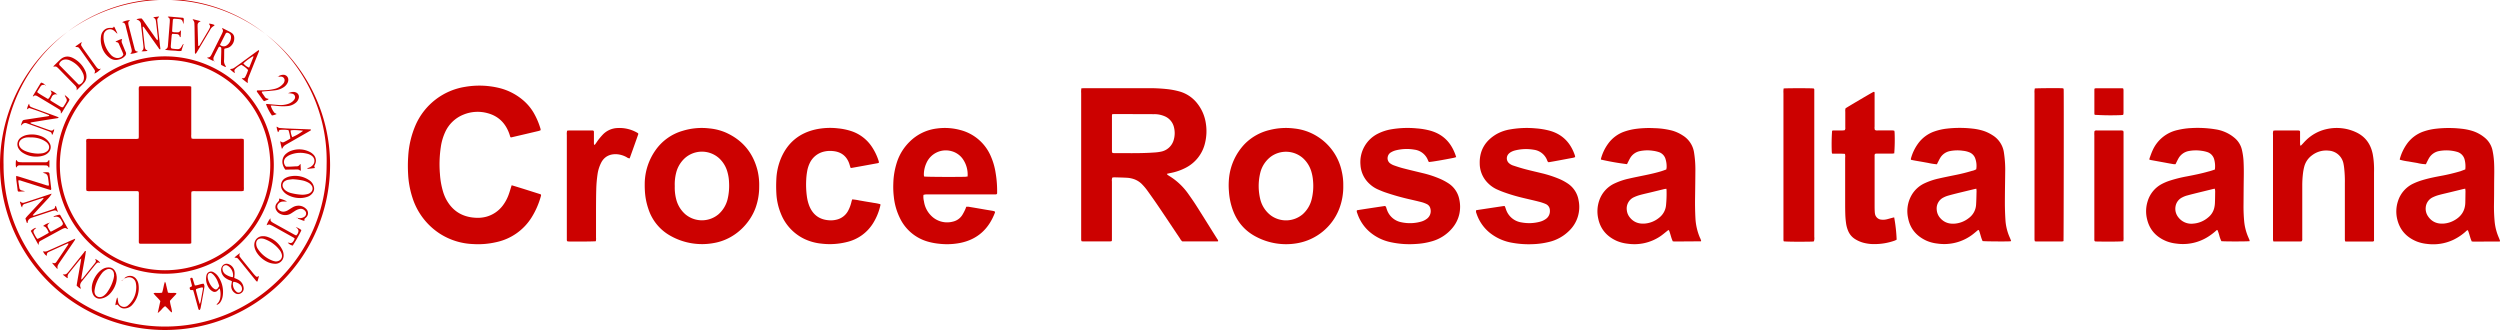<svg id="Layer_1" data-name="Layer 1" xmlns="http://www.w3.org/2000/svg" viewBox="0 0 1670.92 220.56"><path d="M722.79,59c1,0,1.7-.06,2.46-.06h42.06a108.65,108.65,0,0,1,12.1.55,51.33,51.33,0,0,1,9.19,1.72,22.92,22.92,0,0,1,11.68,8,27.84,27.84,0,0,1,5.64,13.07,33.15,33.15,0,0,1-.48,13.16A24.89,24.89,0,0,1,792.74,112a36.8,36.8,0,0,1-10.53,3.66c-.74.15-1.48.34-2.29.52a2.51,2.51,0,0,0,.42.66c.49.36,1,.68,1.52,1A43,43,0,0,1,793.8,129c1.94,2.73,3.88,5.47,5.68,8.3,4.75,7.45,9.41,15,14.1,22.45a2.71,2.71,0,0,1,.63,1.4c-.2.09-.33.21-.46.21H790.23a6,6,0,0,1-1.59-2c-4.63-6.89-9.22-13.81-13.88-20.69-2.6-3.85-5.28-7.64-8-11.42a33.82,33.82,0,0,0-3.07-3.68,14.07,14.07,0,0,0-6.51-4.07,17.65,17.65,0,0,0-3.36-.65c-3-.18-6.09-.25-9.13-.33a6.58,6.58,0,0,0-1.28.2,5.75,5.75,0,0,0-.24,2.57q0,15.89,0,31.78c0,2.13,0,4.27,0,6.4,0,.52,0,1-.08,1.64a4.53,4.53,0,0,1-.93.22H723.65a7.18,7.18,0,0,1-.8-.13,6.59,6.59,0,0,1-.23-1c0-.68,0-1.37,0-2.06q0-48,0-96A12,12,0,0,1,722.79,59Zm20.55,17.32a8.22,8.22,0,0,0-.15.94q0,11.88,0,23.75a.81.81,0,0,0,0,.22l.3,1a7,7,0,0,0,1,.1c9,0,18,.24,26.93-.4a29.37,29.37,0,0,0,4.3-.53,11,11,0,0,0,8.79-8,16,16,0,0,0,.18-8.13,10.59,10.59,0,0,0-6.12-7.51,18.38,18.38,0,0,0-3-1,16.38,16.38,0,0,0-4.3-.45L745,76.22C744.49,76.22,744,76.29,743.34,76.34Z" fill="#cc0100"/><path d="M342,123.82c6.69,2,13.13,4.08,19.38,6.05a1.27,1.27,0,0,1,.11,1.31,53.57,53.57,0,0,1-6.1,14,36.83,36.83,0,0,1-23.65,16.65,53.72,53.72,0,0,1-15.43,1.3A44.22,44.22,0,0,1,293.71,156a44.81,44.81,0,0,1-18.08-24,60.57,60.57,0,0,1-2.86-15.68,94.17,94.17,0,0,1,.07-11.88,61.51,61.51,0,0,1,5-21,43.59,43.59,0,0,1,33-25.39,56.24,56.24,0,0,1,22,.57A38.89,38.89,0,0,1,350,67.31a32.74,32.74,0,0,1,6.68,8.06,49.06,49.06,0,0,1,4.64,10.91,4.18,4.18,0,0,1,0,.77,10.84,10.84,0,0,1-1.24.46q-9.21,2.19-18.44,4.33c-.12,0-.28-.1-.54-.2-.22-.71-.44-1.51-.72-2.29-2.48-6.92-7.11-11.66-14.25-13.64a25,25,0,0,0-16.36.9,22.64,22.64,0,0,0-12.34,11.93,35.87,35.87,0,0,0-2.79,9.62,77.79,77.79,0,0,0-.59,18.23,52.88,52.88,0,0,0,2,11.46,29.76,29.76,0,0,0,1.8,4.68c4.1,8.09,10.69,12.46,19.78,13a22.19,22.19,0,0,0,7.47-.7,20.6,20.6,0,0,0,10.8-7.27,27.39,27.39,0,0,0,4.12-7.61c.53-1.43.94-2.89,1.4-4.34C341.57,125.07,341.74,124.57,342,123.82Z" fill="#cc0100"/><path d="M897.8,123.91a41.26,41.26,0,0,1-2.66,15.55,36.84,36.84,0,0,1-28.42,23.15,42.87,42.87,0,0,1-27.44-4.51c-8-4.24-13.18-10.88-15.9-19.46a44.64,44.64,0,0,1-2-10.76,48.28,48.28,0,0,1,.05-8.67,38.71,38.71,0,0,1,10.39-22.87,34.41,34.41,0,0,1,16.68-9.43,44.2,44.2,0,0,1,16.76-1,35.67,35.67,0,0,1,15,5.16,36.3,36.3,0,0,1,16.57,23.65A39,39,0,0,1,897.8,123.91Zm-56.54.56a37.85,37.85,0,0,0,1.17,9.13,19.35,19.35,0,0,0,7,10.42,17.25,17.25,0,0,0,21.33-.89,19.77,19.77,0,0,0,6-10.27,37.12,37.12,0,0,0,.81-12.25,28.52,28.52,0,0,0-1.21-6.26,19.51,19.51,0,0,0-5.77-8.88,17.21,17.21,0,0,0-21.33-.66,19.33,19.33,0,0,0-6.83,10.27A37.87,37.87,0,0,0,841.26,124.47Z" fill="#cc0100"/><path d="M1647.72,113.24a18.4,18.4,0,0,0-.39-6.39,7.18,7.18,0,0,0-5.33-5.41,22.63,22.63,0,0,0-3.35-.69,26.37,26.37,0,0,0-8.41.2,9.94,9.94,0,0,0-6.74,4.69c-.51.84-.93,1.74-1.38,2.63-.24.46-.45.94-.71,1.49a27.89,27.89,0,0,1-5.86-.84q-2.92-.48-5.84-1a39.18,39.18,0,0,1-5.74-1.17,2.32,2.32,0,0,1,0-.54,31.93,31.93,0,0,1,4.77-10.07,22.78,22.78,0,0,1,11-8.22,37.9,37.9,0,0,1,8-1.84,75.62,75.62,0,0,1,17.79,0,37.74,37.74,0,0,1,6.48,1.29,24.31,24.31,0,0,1,8.45,4.44,15,15,0,0,1,5.51,9,51.77,51.77,0,0,1,.94,7c.32,5,.12,10.06.09,15.09q0,7.2-.11,14.4a108.46,108.46,0,0,0,.47,11,35.35,35.35,0,0,0,2.87,10.77c.26.63.49,1.27.73,1.91,0,.06,0,.15-.05.22s-.23.23-.34.23q-8.34,0-16.68.07c-.6,0-1.2-.07-1.83-.11-1.19-2.45-1.56-5.13-2.63-7.55-.82.13-1.22.74-1.73,1.18a35.77,35.77,0,0,1-8,5.28,31.71,31.71,0,0,1-17.6,2.71,26.08,26.08,0,0,1-6.87-1.63c-6.79-2.79-11.28-7.63-13-14.87a22.11,22.11,0,0,1,.48-12,19.39,19.39,0,0,1,10.39-11.86,41.26,41.26,0,0,1,6.2-2.32c3.94-1.19,8-2,12-2.75a124,124,0,0,0,13.32-3.18C1645.64,114,1646.62,113.63,1647.72,113.24Zm0,12.87c-.64.11-1,.16-1.37.25l-8.86,2.16c-2.43.6-4.89,1.13-7.3,1.79a22.16,22.16,0,0,0-4.06,1.49,8.23,8.23,0,0,0-4.84,6.74,9,9,0,0,0,1.68,6.25c2.58,3.65,6.23,5,10.54,4.62a17,17,0,0,0,6.91-2.17c4.64-2.58,7.18-6.44,7.31-11.8.06-2.58.09-5.17.12-7.75C1647.83,127.24,1647.75,126.8,1647.69,126.11Z" fill="#cc0100"/><path d="M1320.86,113.13a14.52,14.52,0,0,0-.83-7.66,6.87,6.87,0,0,0-3.64-3.61,15.32,15.32,0,0,0-4.42-1.09,25.79,25.79,0,0,0-8.63.2,9.75,9.75,0,0,0-6.56,4.56c-.59,1-1.07,2-1.59,3-.2.39-.39.8-.61,1.27a40.68,40.68,0,0,1-5.88-.91c-1.87-.33-3.74-.69-5.62-1s-3.89-.65-5.84-1.1a1.85,1.85,0,0,1-.07-.7,30.62,30.62,0,0,1,4.76-10.06,22.62,22.62,0,0,1,10.79-8.12,38,38,0,0,1,8.21-1.91,75.53,75.53,0,0,1,17.78,0,38,38,0,0,1,6,1.17,25.72,25.72,0,0,1,6.84,3.09,16.25,16.25,0,0,1,7.85,12,75.91,75.91,0,0,1,.83,11.16c-.07,7.46-.23,14.93-.23,22.39,0,3.88.15,7.77.4,11.64a33.71,33.71,0,0,0,2.93,11.45c.3.69.56,1.39.82,2.06-.2.16-.31.31-.42.32-3.1.19-16.89.08-18.61-.15-1.15-2.31-1.52-5-2.5-7.3a.76.76,0,0,0-.94.23c-1,.82-2,1.69-3,2.47a31.35,31.35,0,0,1-23.87,6.25,25.24,25.24,0,0,1-7-1.81c-6.73-3-11.12-8-12.5-15.23a21.5,21.5,0,0,1,2.54-15.66,19.53,19.53,0,0,1,8.58-7.63,45.53,45.53,0,0,1,9.29-3.12c3.63-.84,7.29-1.56,10.94-2.31a115.76,115.76,0,0,0,11.3-2.8A8.83,8.83,0,0,0,1320.86,113.13Zm.05,13c-.63.12-1,.18-1.35.27q-5.32,1.28-10.64,2.57c-2.29.57-4.57,1.15-6.84,1.79a16,16,0,0,0-3,1.18,8.2,8.2,0,0,0-4.61,8.45,9.16,9.16,0,0,0,2.32,5.35c2.67,3.07,6.14,4.09,10.07,3.7a17.33,17.33,0,0,0,9-3.67,11.89,11.89,0,0,0,4.89-8.92c.2-3,.24-6.09.32-9.13A11.7,11.7,0,0,0,1320.91,126.08Z" fill="#cc0100"/><path d="M1137,161.07c-.12.12-.16.22-.21.22l-17.35.12c-.45,0-.89-.07-1.4-.11-1.18-2.43-1.55-5.1-2.59-7.45-.58-.11-.8.24-1.08.46-1.63,1.26-3.18,2.63-4.89,3.76a31.05,31.05,0,0,1-21.58,4.82,26.08,26.08,0,0,1-7.28-1.86c-6.73-3-11.06-8-12.48-15.25a22.29,22.29,0,0,1,.73-11.73,19.42,19.42,0,0,1,10.44-11.53,44.93,44.93,0,0,1,9.29-3.12c3.63-.84,7.29-1.55,10.94-2.31s7.45-1.6,11.08-2.73c1-.32,2-.7,3.06-1.08a9.3,9.3,0,0,0,.24-1.36,16.84,16.84,0,0,0-.74-5.64,6.88,6.88,0,0,0-4.63-4.68,22,22,0,0,0-3.78-.83,25,25,0,0,0-8.63.21,9.79,9.79,0,0,0-6.55,4.58c-.59,1-1.06,2-1.58,3-.2.4-.4.8-.57,1.16a172.1,172.1,0,0,1-17.4-3.06,1.79,1.79,0,0,1,0-.61,30.52,30.52,0,0,1,4.78-10,22.53,22.53,0,0,1,10.59-8,39.53,39.53,0,0,1,8.65-2,67.5,67.5,0,0,1,11.63-.39,53.2,53.2,0,0,1,12,1.65,25.9,25.9,0,0,1,7,3.22,16.19,16.19,0,0,1,7.6,11.67,71.9,71.9,0,0,1,.85,11.15q-.06,9.26-.2,18.51-.12,7,.23,13.94a38.13,38.13,0,0,0,3,13.06A8.37,8.37,0,0,1,1137,161.07Zm-23.27-34.88a12.61,12.61,0,0,0-1.36.17l-9.09,2.22c-2.36.57-4.74,1.09-7.09,1.73a25.39,25.39,0,0,0-3.86,1.39,8.28,8.28,0,0,0-5,8.9,9,9,0,0,0,1.88,4.58c2.62,3.38,6.17,4.59,10.29,4.23a17.26,17.26,0,0,0,9.55-4,11.92,11.92,0,0,0,4.49-8.43,80.58,80.58,0,0,0,.34-9.58A10,10,0,0,0,1113.77,126.19Z" fill="#cc0100"/><path d="M507.42,124.61a41.45,41.45,0,0,1-2.32,14c-3.58,10.27-13.44,21.17-27.65,23.76a43,43,0,0,1-29.35-4.77,31.57,31.57,0,0,1-14.73-17.94A44.57,44.57,0,0,1,431,127.16c-.08-1.52-.1-3-.08-4.56a39.36,39.36,0,0,1,7.24-22.25,33.34,33.34,0,0,1,18.06-12.89,43.17,43.17,0,0,1,17.83-1.64,36.17,36.17,0,0,1,10.82,2.68c11.34,5,18.49,13.57,21.48,25.59A41.71,41.71,0,0,1,507.42,124.61ZM451,124.38a30.91,30.91,0,0,0,1,9,19.7,19.7,0,0,0,6,9.78,17.23,17.23,0,0,0,22.22.05,19.66,19.66,0,0,0,6.06-10,38.37,38.37,0,0,0,1-11.1,28.41,28.41,0,0,0-1.05-7,19.45,19.45,0,0,0-5.7-9.44,17.2,17.2,0,0,0-22.56-.18,19.65,19.65,0,0,0-6,9.79A31,31,0,0,0,451,124.38Z" fill="#cc0100"/><path d="M1480.35,113.32a17.2,17.2,0,0,0-.46-6.81,7,7,0,0,0-4.71-4.9,21.45,21.45,0,0,0-3.78-.83,25.6,25.6,0,0,0-8.42.15,10,10,0,0,0-7,5c-.67,1.19-1.24,2.44-1.92,3.79a7.5,7.5,0,0,1-1.25,0c-1.88-.3-3.75-.63-5.63-1l-9.43-1.72c-.37-.07-.73-.18-1.17-.29a4.09,4.09,0,0,1,.11-.93c.67-1.78,1.26-3.6,2.07-5.32a23.78,23.78,0,0,1,16.78-13.58,49.47,49.47,0,0,1,9-1.28,74.31,74.31,0,0,1,16.18.83,26,26,0,0,1,10.38,3.93,26.65,26.65,0,0,1,2.55,1.93,14.61,14.61,0,0,1,4.83,8.1,42.92,42.92,0,0,1,1,6.78c.23,3.88.24,7.77.18,11.65-.09,6-.11,12-.16,18.06a109.94,109.94,0,0,0,.45,11.19,35.08,35.08,0,0,0,2.5,9.93c.32.78.67,1.54,1,2.32a4.16,4.16,0,0,1,.14.87c-1.85.24-16.69.26-18.88,0a19.29,19.29,0,0,1-1.39-3.75,29.5,29.5,0,0,0-1.19-3.62c-.52-.17-.78.14-1,.38a39.69,39.69,0,0,1-5.26,4,31.4,31.4,0,0,1-21.21,4.61,25.94,25.94,0,0,1-6.64-1.58c-6.81-2.76-11.32-7.58-13-14.8a22.14,22.14,0,0,1,.43-12,19.24,19.24,0,0,1,9.52-11.49,34,34,0,0,1,5.69-2.34,90,90,0,0,1,11.08-2.73c4.79-.92,9.56-1.88,14.25-3.22C1477.34,114.35,1478.77,113.83,1480.35,113.32Zm0,12.8c-.56.09-.86.12-1.15.19l-9.3,2.28c-2.73.68-5.46,1.34-8.17,2.09a15.49,15.49,0,0,0-3.17,1.25,8.19,8.19,0,0,0-4.5,6,9.1,9.1,0,0,0,2,7.47,10.92,10.92,0,0,0,9.93,4.05,17.21,17.21,0,0,0,9.93-4.17,11.52,11.52,0,0,0,4-6.26,17.42,17.42,0,0,0,.47-3.38c.11-2.66.13-5.32.16-8A13.83,13.83,0,0,0,1480.3,126.12Z" fill="#cc0100"/><path d="M617.21,130.26a11.92,11.92,0,0,0,.32,4.22,16.83,16.83,0,0,0,4.79,9.65,15,15,0,0,0,14.54,4,10.07,10.07,0,0,0,6.24-4.32,32.14,32.14,0,0,0,1.93-3.62c.3-.6.51-1.26.79-2a10.36,10.36,0,0,1,1.58,0c3.91.65,7.81,1.32,11.71,2,1.57.27,3.16.51,4.73.8a6.43,6.43,0,0,1,1.18.46,2.52,2.52,0,0,1,0,.57c-4.12,10.95-11.64,18-23.27,20.35a46,46,0,0,1-14.1.54,43.16,43.16,0,0,1-7-1.28,29.63,29.63,0,0,1-19.14-15.79,41.87,41.87,0,0,1-4.09-14.19,56.23,56.23,0,0,1-.36-8.89,50,50,0,0,1,2.72-15.23A33.77,33.77,0,0,1,608,94.7a31.06,31.06,0,0,1,18.15-8.81,39.4,39.4,0,0,1,15.63,1,30.37,30.37,0,0,1,20.53,17.73,43.86,43.86,0,0,1,3.14,11,71.49,71.49,0,0,1,1,12c0,.46,0,.92,0,1.37,0,.64-.33.91-1,.95-.53,0-1.07,0-1.6,0H620.08A7.65,7.65,0,0,0,617.21,130.26ZM646.71,118a18.12,18.12,0,0,0-3.4-12,13.53,13.53,0,0,0-7.47-5,14.14,14.14,0,0,0-16.66,8,18.62,18.62,0,0,0-1.7,8,4.43,4.43,0,0,0,.23,1c2.25.24,19.33.33,27.53.16C645.68,118.08,646.13,118,646.71,118Z" fill="#cc0100"/><path d="M1538.44,161.21a2.31,2.31,0,0,1-.6.17h-18.36a8.2,8.2,0,0,1-.28-1.11c0-.6,0-1.22,0-1.82q0-34.17,0-68.33a7.62,7.62,0,0,1,.22-2.78c.48,0,.91-.15,1.35-.15h14.86a7.07,7.07,0,0,1,.91.06.82.82,0,0,1,.75.72c0,.53,0,1.06,0,1.59,0,2.06,0,4.12,0,6.17,0,.52.06,1,.1,1.51.46.18.66-.09.85-.3,1-1,1.94-2.15,3-3.16a28.26,28.26,0,0,1,14.1-7.56,30.55,30.55,0,0,1,19,2c6.51,2.9,10.16,8,11.53,14.88a52.57,52.57,0,0,1,.85,8.4c.06,1.52,0,3.05,0,4.57v42.5c0,.83,0,1.66,0,2.37-.49.64-1.06.51-1.57.51h-15.76c-.61,0-1.21,0-1.91-.07a6.89,6.89,0,0,1-.25-1.1c0-.68,0-1.37,0-2.05q0-17.82,0-35.65a80.23,80.23,0,0,0-.44-10,29.66,29.66,0,0,0-.52-3.38,10.7,10.7,0,0,0-9.82-8.52,15.6,15.6,0,0,0-11.17,3.12,13.61,13.61,0,0,0-5.13,7.36,32.29,32.29,0,0,0-.85,4.25,67.69,67.69,0,0,0-.54,8.66q0,12.45,0,24.9c0,3.51,0,7,0,10.51A2.64,2.64,0,0,1,1538.44,161.21Z" fill="#cc0100"/><path d="M986.64,140.48c6.15-.93,12.24-1.86,18.34-2.77a4,4,0,0,1,.77.07c.12.32.27.66.4,1s.24.72.37,1.08a12.87,12.87,0,0,0,10.46,8.81,27.76,27.76,0,0,0,12.23-.47,12.07,12.07,0,0,0,3.92-1.81,6.29,6.29,0,0,0,2.76-5.7,4.62,4.62,0,0,0-2.83-4.35,30.11,30.11,0,0,0-4.32-1.47c-3.83-1-7.7-1.83-11.54-2.78a115.64,115.64,0,0,1-12.24-3.68c-1.57-.57-3.12-1.22-4.65-1.91a20.31,20.31,0,0,1-5.6-3.91A18.56,18.56,0,0,1,989,109.08c-.18-8.75,3.87-15.14,11.32-19.49a27.73,27.73,0,0,1,9-3.1,64.76,64.76,0,0,1,17.31-.67,50.72,50.72,0,0,1,9,1.52c8.76,2.4,14.2,8.19,17,16.65a6,6,0,0,1,.14,1,9.71,9.71,0,0,1-1.31.45c-5.54,1-11,2.11-16.43,3a1.74,1.74,0,0,1-.93-1.19,11.07,11.07,0,0,0-9-7.17,30.3,30.3,0,0,0-12.68.51,10.92,10.92,0,0,0-2.34.91,6.66,6.66,0,0,0-1.64,1.2,4.33,4.33,0,0,0,.27,6.48,7.86,7.86,0,0,0,2.8,1.51c2.53.82,5.07,1.64,7.64,2.32,3.76,1,7.54,1.84,11.31,2.77a77.09,77.09,0,0,1,11.3,3.64,34.55,34.55,0,0,1,6,3.18,16.62,16.62,0,0,1,7.29,11.17,22,22,0,0,1-6.32,20.51,28.26,28.26,0,0,1-13.87,7.53,51.44,51.44,0,0,1-10.63,1.39,61.47,61.47,0,0,1-13.2-.88,32.82,32.82,0,0,1-15.31-6.73,27.74,27.74,0,0,1-8.91-13A3,3,0,0,1,986.64,140.48Z" fill="#cc0100"/><path d="M973.27,105c-.72.21-1.21.4-1.73.5C964,107,956.85,108.21,955,108.28c-.17-.34-.41-.71-.57-1.12a11.18,11.18,0,0,0-9.06-7.14,30.13,30.13,0,0,0-12.68.52,12.27,12.27,0,0,0-2.92,1.24,4.43,4.43,0,0,0-2.24,3,4.23,4.23,0,0,0,1.85,4.58,10.16,10.16,0,0,0,2.44,1.23c1.94.68,3.89,1.34,5.87,1.86,4.35,1.13,8.72,2.15,13.08,3.23a68.64,68.64,0,0,1,12.33,4.11,41.07,41.07,0,0,1,5,2.74,16.5,16.5,0,0,1,7.28,10.92,22.68,22.68,0,0,1,0,9.53,21.8,21.8,0,0,1-4.32,9A27.38,27.38,0,0,1,957,161.28a46.82,46.82,0,0,1-10.57,1.77,59.17,59.17,0,0,1-17.25-1.25,31.53,31.53,0,0,1-13.25-6.4,27.9,27.9,0,0,1-8.76-12.86,3.65,3.65,0,0,1-.36-1.75c.12-.11.22-.28.34-.3,6.23-1,12.47-1.92,18.54-2.83a1.72,1.72,0,0,1,.86,1.23c.14.43.28.87.44,1.3a12.66,12.66,0,0,0,9.55,8.33,27.1,27.1,0,0,0,13.12-.35,11.43,11.43,0,0,0,4.09-2,6.37,6.37,0,0,0,2.28-6.73,4.29,4.29,0,0,0-2.32-3,20.48,20.48,0,0,0-3.18-1.23c-2.42-.65-4.87-1.21-7.32-1.78a160.75,160.75,0,0,1-17.78-5c-1.58-.57-3.12-1.22-4.65-1.9a19.53,19.53,0,0,1-5-3.25,18.64,18.64,0,0,1-6.47-12.94,21.22,21.22,0,0,1,11.93-21.14,31.48,31.48,0,0,1,8.67-2.78,65.1,65.1,0,0,1,17.3-.59,47,47,0,0,1,9,1.57C965.13,90,970.48,96,973.27,105Z" fill="#cc0100"/><path d="M587.48,108.66a3.2,3.2,0,0,1-.76.39q-8.87,1.64-17.75,3.22c-.12,0-.27-.09-.54-.19-.08-.28-.18-.63-.29-1-.23-.72-.41-1.46-.69-2.17-1.89-4.91-5.56-7.47-10.73-7.94a17.67,17.67,0,0,0-6.35.45,14,14,0,0,0-9.18,7.63,20.54,20.54,0,0,0-1.75,5.66,43.47,43.47,0,0,0-.58,5.21,58.84,58.84,0,0,0,.41,11.18,27.68,27.68,0,0,0,1.76,6.83c2.52,5.92,7,9,13.43,9.32a15.41,15.41,0,0,0,4.53-.41,11.75,11.75,0,0,0,7.8-5.84,24.07,24.07,0,0,0,2.31-6.19c.12-.5.31-1,.49-1.55a34.66,34.66,0,0,1,4.77.71c1.58.25,3.15.55,4.72.81s3.16.49,4.73.79a34.35,34.35,0,0,1,4.6.92,3,3,0,0,1,.05.59,38.39,38.39,0,0,1-4.85,12,28.1,28.1,0,0,1-17.51,12.66,46.86,46.86,0,0,1-17.22,1.08,34.6,34.6,0,0,1-11-3A31.58,31.58,0,0,1,522,143a41.33,41.33,0,0,1-3.12-14,84.45,84.45,0,0,1,0-9.14,41,41,0,0,1,3.08-14c4.45-10.53,12.32-17,23.45-19.41a46.06,46.06,0,0,1,14.77-.65,41,41,0,0,1,8.92,1.87A26.4,26.4,0,0,1,582.9,98.38a37.41,37.41,0,0,1,4.38,9.26A9.71,9.71,0,0,1,587.48,108.66Z" fill="#cc0100"/><path d="M1233.11,102.86c-2.94-.3-5.76,0-8.61-.21a7.58,7.58,0,0,1-.19-1,129.54,129.54,0,0,1,.19-14.12c.34-.41.82-.33,1.26-.34,1.83,0,3.66,0,5.49,0,.59,0,1.18-.1,1.66-.15a2.32,2.32,0,0,0,.42-1.86c0-3.5,0-7,0-10.51a6.14,6.14,0,0,1,.17-2.26c1.1-.8,17.5-10.47,18.69-11,.11,0,.28,0,.44,0,.41.34.29.82.29,1.25q0,5.14,0,10.29c0,3.88,0,7.77,0,11.65a5.14,5.14,0,0,0,.2,2.24,3.05,3.05,0,0,0,2,.33c2.89,0,5.79,0,8.68,0a5.93,5.93,0,0,1,2.33.24c.06.38.14.74.16,1.1a119,119,0,0,1-.23,14c-.47,0-1,.16-1.49.17h-9.37a4.9,4.9,0,0,0-1.87.13,1.31,1.31,0,0,0-.4,1.17c0,1.15,0,2.29,0,3.43q0,14.86,0,29.71c0,1.37,0,2.74.09,4.11a10.44,10.44,0,0,0,.15,1.59,4.72,4.72,0,0,0,4.4,4,10.51,10.51,0,0,0,3.62-.27c1.11-.28,2.2-.61,3.31-.9.5-.14,1-.25,1.51-.37a105.31,105.31,0,0,1,1.65,14.89,12.67,12.67,0,0,1-1.33.66,40.14,40.14,0,0,1-13,2.31,27.72,27.72,0,0,1-7.91-.91,20.34,20.34,0,0,1-5.23-2.24,11.75,11.75,0,0,1-5-5.8,20,20,0,0,1-1.32-4.84c-.25-1.81-.43-3.63-.51-5.46-.1-2.66-.12-5.33-.12-8q0-15.2,0-30.4A7.46,7.46,0,0,0,1233.11,102.86Z" fill="#cc0100"/><path d="M1192.13,59.13c2-.22,17.91-.24,20.06,0a1,1,0,0,1,.42,1c0,.68,0,1.37,0,2.06q0,48.08,0,96.16a6.57,6.57,0,0,1-.28,3c-.44,0-.88.12-1.33.13-7.92.16-16.72.08-18.78-.17a3.75,3.75,0,0,1-.22-.83c0-.76,0-1.52,0-2.28V62.2A13.5,13.5,0,0,1,1192.13,59.13Z" fill="#cc0100"/><path d="M1360,59.12c1.78-.19,14.94-.29,18.22-.15.29,0,.57.1.87.14a4.15,4.15,0,0,1,.21.72c.14,1.94,0,99.84-.11,101.31a4.15,4.15,0,0,1-1,.25q-8.57,0-17.14,0c-.29,0-.59-.07-1-.11a7.42,7.42,0,0,1-.25-1.09c0-.68,0-1.37,0-2q0-48,0-96A10.4,10.4,0,0,1,1360,59.12Z" fill="#cc0100"/><path d="M398.2,161.25c-1.76.18-15.09.28-18.24.15a6.11,6.11,0,0,1-.73-.11,1.4,1.4,0,0,1-.38-1.18c0-.54,0-1.07,0-1.6q0-34.18,0-68.36a8.36,8.36,0,0,1,.2-2.79,11.63,11.63,0,0,1,1.36-.16h14.86q.35,0,.69,0c.68,0,1,.33,1,1s0,1.22,0,1.83c0,1.9,0,3.81,0,5.71,0,.36.08.72.12,1,.51.14.64-.19.81-.41.75-1,1.45-2.15,2.25-3.17s1.74-2.12,2.68-3.12a14.3,14.3,0,0,1,9.73-4.46,23.79,23.79,0,0,1,13.58,3.26,1.38,1.38,0,0,1,.34.3,2.19,2.19,0,0,1,.19.36c-1.87,5.4-3.85,10.89-5.81,16.36a3.77,3.77,0,0,1-2-.78,16,16,0,0,0-6.5-2c-4.39-.28-8.35,1.34-10.57,5.71a24.78,24.78,0,0,0-2.39,7.59,83.86,83.86,0,0,0-.87,10.25c-.13,4.57-.14,9.14-.16,13.71,0,6.18,0,12.35,0,18.52A6.76,6.76,0,0,1,398.2,161.25Z" fill="#cc0100"/><path d="M0,110.21A110.31,110.31,0,1,1,110.42,220.56,110.37,110.37,0,0,1,0,110.21Zm2.38-.08c-.17,59.62,48.28,108,107.68,108.13,58.68.16,108.13-47.12,108.24-107.82a108,108,0,1,0-215.92-.31Z" fill="#cc0100"/><path d="M1419.15,161.23c-2.17.26-9.87.33-17.75.18-.44,0-.88-.06-1.16-.08a1.29,1.29,0,0,1-.45-1.18c0-.68,0-1.37,0-2.05q0-33.79,0-67.6a14.46,14.46,0,0,1,.09-2.82,1.7,1.7,0,0,1,1.58-.48c2.66,0,5.32,0,8,0H1417a4.48,4.48,0,0,1,2.09.25,4.2,4.2,0,0,1,.22.83c0,.68,0,1.36,0,2v68.05A11.8,11.8,0,0,1,1419.15,161.23Z" fill="#cc0100"/><path d="M1419.05,76.78c-.58.06-1.1.15-1.62.16a170.42,170.42,0,0,1-17.39-.2,3,3,0,0,1-.23-.79q0-8.1,0-16.19a3,3,0,0,1,.14-.56,4.43,4.43,0,0,1,1-.22c5.77,0,11.55,0,17.32,0a4.57,4.57,0,0,1,.77.13,4.56,4.56,0,0,1,.25,1c0,5.17,0,10.33,0,15.5A6,6,0,0,1,1419.05,76.78Z" fill="#cc0100"/><path d="M183,110.23a72.65,72.65,0,1,1-72.83-72.56A72.74,72.74,0,0,1,183,110.23ZM110.51,40a70.31,70.31,0,1,0,70.13,70.37A70.31,70.31,0,0,0,110.51,40Z" fill="#cc0100"/><path d="M105.42,209.23l1.75-8c-1.34-1.89-3.2-3.26-4.57-5.2a3.26,3.26,0,0,1,1.85-.25c.69,0,1.37,0,2.06,0s1.18-.09,1.82-.14c.86-2.41,1-4.92,1.91-7.37a5.21,5.21,0,0,1,.84,2.46c.25.8.39,1.63.59,2.44s.39,1.61.59,2.41c1.9.44,3.74,0,5.49.29a.63.63,0,0,1-.15.86c-.83.89-1.68,1.76-2.51,2.65-.51.55-1,1.12-1.51,1.68.15,2.64,1.26,5,1.4,7.77-1.16-.46-1.68-1.45-2.44-2.14a17.37,17.37,0,0,0-2.19-2.07,11.32,11.32,0,0,0-2.31,2.16A18.89,18.89,0,0,1,105.42,209.23Z" fill="#cc0100"/><path d="M51.15,60.4a3,3,0,0,0-.73-3c-.3-.35-.62-.67-.94-1l-9.73-9.95c-.37-.38-.73-.77-1.13-1.13-1-.93-1.27-1-2.87-.73,0-.13,0-.3,0-.36,1.52-1.49,3-3,4.58-4.45,2.56-2.34,5.47-2.5,8.45-1a18,18,0,0,1,8,8.13,8.88,8.88,0,0,1,1,3.72,6.28,6.28,0,0,1-1.56,4.64c-.86,1-1.78,1.86-2.7,2.78S52,59.61,51.15,60.4Zm1.62-3.78a4.38,4.38,0,0,0,2.78-2.3A5.46,5.46,0,0,0,56,50.76a6.06,6.06,0,0,0-.45-1.52,17.18,17.18,0,0,0-8.77-8.85,6.84,6.84,0,0,0-3.1-.63,4.56,4.56,0,0,0-4.08,2.81,1.23,1.23,0,0,0,.1.85,1.65,1.65,0,0,0,.44.52q6,6.09,12,12.18A4.64,4.64,0,0,0,52.77,56.62Z" fill="#cc0100"/><path d="M142.93,40.67a3.52,3.52,0,0,1-.88-.15c-1.16-.56-2.31-1.16-3.44-1.74,0-.61.39-.4.61-.4a1.87,1.87,0,0,0,1.53-.87,10.42,10.42,0,0,0,.8-1.37L148,23.28c.31-.61.59-1.24.84-1.87a1.9,1.9,0,0,0-.35-2.13c-.07-.07,0-.25,0-.4.14,0,.3-.05.42,0,1.69.85,3.39,1.72,5.08,2.59a7.45,7.45,0,0,1,.95.63,3.89,3.89,0,0,1,1.62,3.13,7,7,0,0,1-2.95,6.11,5.74,5.74,0,0,1-1.65.75,14.36,14.36,0,0,1-1.72.37c-.45.38-.37.86-.38,1.3-.05,2.14,0,4.27-.1,6.4a5.52,5.52,0,0,0,1.28,4.2.49.49,0,0,1-.77.26c-.82-.4-1.62-.82-2.49-1.26,0-.58-.11-1.1-.1-1.62.06-2.36.15-4.72.21-7.08,0-.91,0-1.82,0-2.61a1.35,1.35,0,0,0-1.43-.79,2.8,2.8,0,0,0-.41.49c-.94,1.83-1.89,3.65-2.78,5.5-.79,1.66-.76,1.67-.37,3.46ZM147.08,30a3.45,3.45,0,0,0,2.22.94,3.2,3.2,0,0,0,2-.47,6.62,6.62,0,0,0,3.1-5.76,2.73,2.73,0,0,0-2-2.72,1.16,1.16,0,0,0-1.68.66c-1.18,2.29-2.34,4.6-3.49,6.91A1.31,1.31,0,0,0,147.08,30Z" fill="#cc0100"/><path d="M78,185.39a12.36,12.36,0,0,1-.53,4.08,17.19,17.19,0,0,1-4.29,7.18,10.41,10.41,0,0,1-5.58,2.9,4.83,4.83,0,0,1-5.33-2.63,8.81,8.81,0,0,1-.92-3.73c-.29-5,3.43-11.57,8-13.73a7.54,7.54,0,0,1,4.44-.62,4.56,4.56,0,0,1,3,2.23,6.82,6.82,0,0,1,1.07,3C78,184.66,78,185.27,78,185.39Zm-1.75-1.29c-.06-.66-.07-1.12-.15-1.57a3.29,3.29,0,0,0-2.72-2.72,3.46,3.46,0,0,0-2,.29,8.2,8.2,0,0,0-3.49,2.84A25.64,25.64,0,0,0,64,190.37a24,24,0,0,0-.8,3.78,4.77,4.77,0,0,0,.12,1.8,3.38,3.38,0,0,0,3.53,2.62,4.54,4.54,0,0,0,2.53-.94A9.93,9.93,0,0,0,71.87,195a27.24,27.24,0,0,0,4.07-8.86C76.12,185.41,76.2,184.65,76.29,184.1Z" fill="#cc0100"/><path d="M200.88,132.36a17,17,0,0,1-8.82-2.2,9.57,9.57,0,0,1-3.17-2.9,5.75,5.75,0,0,1-.82-5,5.57,5.57,0,0,1,2.69-3.25,10.5,10.5,0,0,1,3.65-1.22,16.64,16.64,0,0,1,12,2.48,7.26,7.26,0,0,1,3.45,4.88,4.45,4.45,0,0,1-.45,3.08,7,7,0,0,1-3.7,3.22A15.15,15.15,0,0,1,200.88,132.36Zm-5.34-12.57c-.73.09-1.94.2-3.13.41a5.53,5.53,0,0,0-1.69.65,3.33,3.33,0,0,0-1.29,4.86,5.84,5.84,0,0,0,1.9,1.93,10.08,10.08,0,0,0,3.11,1.37,38,38,0,0,0,7.41,1.14,13.37,13.37,0,0,0,3.81-.48,4.83,4.83,0,0,0,2-1.06,3.36,3.36,0,0,0,.54-4.7,6.26,6.26,0,0,0-2-1.8,15.23,15.23,0,0,0-3.82-1.46A42.82,42.82,0,0,0,195.54,119.79Z" fill="#cc0100"/><path d="M189.57,170.57a5.53,5.53,0,0,1-6.17,5.7,12.84,12.84,0,0,1-4.21-1,17.32,17.32,0,0,1-7.43-6.23,11.7,11.7,0,0,1-1.62-3.75,6.79,6.79,0,0,1-.09-2.73,5.55,5.55,0,0,1,5.41-4.69,8.57,8.57,0,0,1,3.59.56,16.73,16.73,0,0,1,9.44,8.18A8.24,8.24,0,0,1,189.57,170.57Zm-5.33,4.18c2.93,0,4.68-2.13,4.14-4.56a7.85,7.85,0,0,0-1.61-3.24,22.48,22.48,0,0,0-9.87-7.13,6.67,6.67,0,0,0-1.77-.39c-2.64-.24-4.19,1.39-3.87,4a6.61,6.61,0,0,0,1.12,3,20.46,20.46,0,0,0,10.06,7.9A13.63,13.63,0,0,0,184.24,174.75Z" fill="#cc0100"/><path d="M34.58,129.44a18.1,18.1,0,0,1-3,3.86l-3.26,3.52-3.26,3.51c-1.06,1.17-2.16,2.3-3.2,3.5a1.13,1.13,0,0,0,1.25.12q5.75-1.89,11.47-3.81l.64-.22c1.35-.55,1.46-.7,1.78-2.35.44.06.51.45.62.77.34,1,.65,2,1,3-.2.37-.38.23-.5.06a1.68,1.68,0,0,0-1.8-.7,15.24,15.24,0,0,0-2,.5c-4.26,1.39-8.5,2.85-12.78,4.19-1.89.59-3.05,1.64-3.09,3.67-.43.06-.57-.2-.66-.48-.27-.86-.53-1.73-.79-2.59a24,24,0,0,1,2.44-2.8c.82-.91,1.65-1.79,2.48-2.68s1.55-1.68,2.33-2.51,1.67-1.78,2.48-2.68a28.28,28.28,0,0,0,2.5-2.83c-.31-.07-.51-.19-.66-.14-3.84,1.24-7.66,2.5-11.49,3.76l-.43.14a2.27,2.27,0,0,0-1.8,2.44,3.22,3.22,0,0,1-.94-1.81c-.21-.64-.41-1.29-.62-2,.18,0,.37-.13.41-.09a2.21,2.21,0,0,0,2.5.61c.66-.17,1.31-.39,2-.6l15.37-5.07C33.87,129.63,34.23,129.54,34.58,129.44Z" fill="#cc0100"/><path d="M57.4,167.75c-.33,3.18-1,6.3-1.55,9.44s-1.14,6.26-1.62,9.67a5,5,0,0,0,.89-.59q4.14-5.15,8.27-10.33a4.13,4.13,0,0,0,.41-.55,1.58,1.58,0,0,0,.05-1.73,5.84,5.84,0,0,1-.27-.6,7.65,7.65,0,0,1,3.33,2.53c-.3.28-.54-.05-.8-.09a1.65,1.65,0,0,0-1.48.43,19.78,19.78,0,0,0-1.37,1.52c-2.82,3.49-5.6,7-8.46,10.48-1.18,1.43-1.65,2.87-.81,4.61,0,.09-.05.25-.1.48a12.39,12.39,0,0,1-2.67-2.17c.92-5.92,2.11-11.77,3.1-18.1a9.73,9.73,0,0,0-1,.87c-2.3,2.83-4.59,5.68-6.88,8.52l-.28.36a3.47,3.47,0,0,0-.83,3.37c-.24,0-.41,0-.51-.07-.9-.69-1.78-1.39-2.86-2.24a2.94,2.94,0,0,1,.76-.17,2.5,2.5,0,0,0,2.25-.85c.53-.55,1-1.14,1.49-1.73q4.85-6.06,9.7-12.13C56.42,168.3,56.62,167.71,57.4,167.75Z" fill="#cc0100"/><path d="M18.16,73.2a3.39,3.39,0,0,1,.07-1.11,9.54,9.54,0,0,1,1.17-2.78,4.08,4.08,0,0,1,.21.66,1.88,1.88,0,0,0,1.18,1.56c.7.3,1.4.59,2.11.85l14.57,5.35,1.8.7c-.28.25-.41.48-.58.51-4.2.66-8.41,1.3-12.62,2q-2.47.39-4.95.81a7.58,7.58,0,0,0-.81.25,1.28,1.28,0,0,0,.92.74l11.15,4c.36.13.74.2,1.09.34a1.91,1.91,0,0,0,2.66-1,3.3,3.3,0,0,1-.45,2.29c-.22.62-.28,1.36-.93,1.77-.36-1.58-.35-1.59-1.66-2.17-.63-.28-1.27-.51-1.92-.74C27,85.7,22.74,84.17,18.53,82.63c-.29-.1-.57-.23-.86-.31a2.61,2.61,0,0,0-2.38.45c-.38.3-.71.66-1.3,1.21a10.58,10.58,0,0,1,1.14-3.27,1.45,1.45,0,0,1,.93-.55c1-.21,2-.33,2.93-.48l13.09-2a8.28,8.28,0,0,0,.81-.24c-.07-.23-.07-.46-.16-.49-4.37-1.74-8.78-3.38-13.3-4.79l-1.32.94Z" fill="#cc0100"/><path d="M98.54,33.82c-.13.1-.23.25-.35.27a25,25,0,0,1-3.65.24,7.54,7.54,0,0,0,1-1,2.63,2.63,0,0,0,.33-1.07,6.19,6.19,0,0,0,0-1.36c-.36-3.33-.74-6.66-1.11-10-.17-1.51-.39-3-.52-4.54a3.4,3.4,0,0,0-2.31-3.09c-.14,0-.29-.08-.43-.14s-.1-.12-.21-.26a8.34,8.34,0,0,1,3.43-.49c.35.44.75.89,1.09,1.38L103.67,25c.43.62.89,1.22,1.4,1.91.2-.25.41-.39.42-.55a7.82,7.82,0,0,0,0-1.37c-.38-3.4-.76-6.8-1.18-10.2-.26-2-.3-2-1.91-3.28l3.88-.49c.07.48-.26.58-.45.75a2.18,2.18,0,0,0-.72,1.85c0,.38.08.75.12,1.13q.82,7.6,1.64,15.2c.08.76.21,1.51.29,2.26,0,.27.15.58-.17.81-.65-.17-.87-.79-1.2-1.26q-4.29-6-8.56-12.12c-.35-.5-.69-1-1.07-1.48a3.19,3.19,0,0,0-.58-.44,2.43,2.43,0,0,0-.21.66q.2,2,.42,4.08c.3,2.72.6,5.45.91,8.17a13.84,13.84,0,0,0,.3,1.56,1.62,1.62,0,0,0,1.36,1.36C98.4,33.54,98.46,33.71,98.54,33.82Z" fill="#cc0100"/><path d="M190.73,113.4A9.47,9.47,0,0,1,189,110a6.92,6.92,0,0,1,2.55-7.52,10.11,10.11,0,0,1,3.18-1.75,15.59,15.59,0,0,1,12.39.84,8.68,8.68,0,0,1,2.2,1.6,5.64,5.64,0,0,1,1.32,6.49,4.8,4.8,0,0,1-.38.83c-.39.63-.08,1.16.27,1.81-.92.12-1.8.24-2.67.34s-1.65.17-2.6.26c.48-.7,1.12-.74,1.66-1a5.83,5.83,0,0,0,2.18-1.62,4.11,4.11,0,0,0-.43-5.91,7,7,0,0,0-1.73-1.07,9.76,9.76,0,0,0-2.17-.68,17.82,17.82,0,0,0-11.16,1,10,10,0,0,0-2.3,1.45,4.09,4.09,0,0,0-1,5.17,3.82,3.82,0,0,0,.35.59c.14.18.31.33.54.57.77,0,1.6,0,2.43,0,1.52-.06,3-.19,4.55-.24a2.34,2.34,0,0,0,2.25-1.26c.05-.1.24-.13.49-.25,0,1.47.11,2.89.16,4.22-.47.44-.63,0-.81-.11a2.57,2.57,0,0,0-1.72-.49l-5,.06Z" fill="#cc0100"/><path d="M76.11,17.88c.13.06.33.09.38.19q1,2.13,2,4.26l.06,0c-.35.11-.55-.14-.76-.34-.5-.47-1-1-1.49-1.4a4.24,4.24,0,0,0-7,2.94,12.9,12.9,0,0,0,.06,3.4,18.11,18.11,0,0,0,4.43,9.34,6.78,6.78,0,0,0,4,2.46,4.75,4.75,0,0,0,2.67-.36,3.24,3.24,0,0,0,2-1.94c-.13-.38-.28-.89-.48-1.36-.82-1.88-1.65-3.75-2.49-5.63a1.84,1.84,0,0,0-1.92-1.3c-.09,0-.18-.19-.33-.35a24.87,24.87,0,0,1,3.3-1.48,5.63,5.63,0,0,1,1.1-.21l0-.05c-.49,1.77-.5,1.77.2,3.46S83.22,33,84,34.7a2.24,2.24,0,0,1-.44,2.7,6.8,6.8,0,0,1-2.36,1.76,10.23,10.23,0,0,1-3.51.91,6.8,6.8,0,0,1-4.46-1.44,13.82,13.82,0,0,1-5.21-7.55,15.5,15.5,0,0,1-.51-6.77,6.57,6.57,0,0,1,1.75-3.88,5.48,5.48,0,0,1,3.83-1.77,12.06,12.06,0,0,1,1.59,0,1.45,1.45,0,0,0,1.46-.87Z" fill="#cc0100"/><path d="M24.2,104.67a16.06,16.06,0,0,1-9-2.57,8.62,8.62,0,0,1-2.71-2.73A5.47,5.47,0,0,1,13.88,92a10.41,10.41,0,0,1,4.6-1.89,16.85,16.85,0,0,1,9,.91,11.31,11.31,0,0,1,4.34,2.86,10.41,10.41,0,0,1,1.35,1.83A5.06,5.06,0,0,1,32.3,102a7.69,7.69,0,0,1-3.73,2.1A14.25,14.25,0,0,1,24.2,104.67ZM20.57,91.84a23.33,23.33,0,0,0-2.51,0,9.12,9.12,0,0,0-2.42.59c-3.31,1.35-4.05,4.74-1.05,7.19a10.58,10.58,0,0,0,2.57,1.43,21.1,21.1,0,0,0,5.06,1.33,19.2,19.2,0,0,0,5.91.09,6.84,6.84,0,0,0,3.33-1.38,3.41,3.41,0,0,0,.77-4.69,6,6,0,0,0-1.56-1.64,15.39,15.39,0,0,0-2.77-1.56A17.87,17.87,0,0,0,20.57,91.84Z" fill="#cc0100"/><path d="M24.2,152.42a7.62,7.62,0,0,0-.89.7c-1.13,1.2-1.21,1.7-.4,3.21a18.83,18.83,0,0,0,1.92,3.24c.25,0,.42.08.54,0,2.44-1.18,4.79-2.54,7.21-3.95a9.3,9.3,0,0,0-2.09-3.76,5.61,5.61,0,0,0-1.7-.8,10.93,10.93,0,0,1,3.5-1.93c.18-.06.43.1.65.16l0-.06c-1.2,1-1.43,1.54-.87,2.64a15.85,15.85,0,0,0,1.73,2.94,3.48,3.48,0,0,0,.69-.17q2.91-1.56,5.8-3.16a6.83,6.83,0,0,0,1.26-.95,1.44,1.44,0,0,0,.33-1.68c-.21-.49-.52-.93-.75-1.4-.93-1.91-2.34-3-4.56-2.56a4,4,0,0,1-.69,0c-.1-.49.28-.42.49-.49a20.86,20.86,0,0,1,3.37-.94c.26.15.45.19.52.3,1.71,3,3.41,6.07,5.25,9.37-.46-.12-.69-.1-.8-.21a1.75,1.75,0,0,0-1.9-.37,7.65,7.65,0,0,0-1.25.52c-4.81,2.61-9.6,5.24-14.4,7.84a2.13,2.13,0,0,0-1.27,2,4.52,4.52,0,0,1-.19.87h.05c-1.72-3.14-3.43-6.28-5.18-9.46a8.75,8.75,0,0,1,3-2c.17-.08.43.06.65.1Z" fill="#cc0100"/><path d="M122.69,29.48c-.48,1.5-1,3-1.46,4.55a11.58,11.58,0,0,1-3.68-.11c-1.14-.08-2.28-.12-3.42-.21s-2.42-.24-3.65-.37c.07-.18.09-.37.16-.4a2.29,2.29,0,0,0,1.55-2.07,9,9,0,0,0,.09-.91l1.2-15.26c0-.15,0-.3,0-.45.1-1.2,0-2.32-1.27-2.76,0-.23,0-.32.07-.35a.4.4,0,0,1,.22-.06c.23,0,.46,0,.68,0l9.14.82a1.1,1.1,0,0,1,.52,1.13c0,.88-.09,1.77-.17,3.14-.32-1-.47-1.46-.64-1.94a2,2,0,0,0-1.68-1.38c-1.36-.17-2.73-.27-4.09-.33-.21,0-.45.34-.66.54a.38.38,0,0,0-.06.22c-.18,2.5-.35,5-.51,7.51,0,.13.11.27.21.5a4.69,4.69,0,0,0,1.93.28,15.74,15.74,0,0,0,1.82.06,1.47,1.47,0,0,0,1.16-.64c.17-.23.36-.45.56-.7.09.17.21.28.21.39,0,1.37-.12,2.73-.18,4-.41.3-.54.1-.58-.12a2,2,0,0,0-2.07-1.77c-1-.08-1.95-.12-3-.18a5.64,5.64,0,0,0-.35,1.12c-.22,2.36-.4,4.71-.59,7.06a3.39,3.39,0,0,0,.08.9.94.94,0,0,0,.73.8,35.81,35.81,0,0,0,3.85.37,2.62,2.62,0,0,0,2.28-1.31c.46-.7.87-1.43,1.3-2.15Z" fill="#cc0100"/><path d="M33.65,60.36A14.61,14.61,0,0,1,38.08,63s0,.15,0,.22l.06-.05A2.85,2.85,0,0,0,34.51,65c-.29.61-.64,1.18-1,1.86a6.92,6.92,0,0,0,.88.75c1.86,1.16,3.74,2.3,5.62,3.44a9.14,9.14,0,0,0,1.22.59.92.92,0,0,0,1.19-.38c.66-1,1.29-2,1.88-3.1a2.35,2.35,0,0,0,0-2.39c-.24-.47-.55-.91-.77-1.39a3.31,3.31,0,0,1-.18-.84l-.06,0a15.27,15.27,0,0,1,3.17,2.89A7.18,7.18,0,0,1,45.2,68.9c-.45.8-.94,1.56-1.42,2.34s-.93,1.57-1.42,2.34a10.39,10.39,0,0,1-1.63,2.35,3.83,3.83,0,0,1-.09-.74,2,2,0,0,0-1.09-2.08c-.64-.41-1.28-.83-1.93-1.22q-5.85-3.54-11.73-7.06l-.78-.47c-1.05-.63-2.09-.91-3.08.29,0-.33-.08-.5,0-.6q2.5-4.2,5.06-8.4a2.08,2.08,0,0,1,.49-.44,6,6,0,0,1,2.23,1.14c.09.06.09.26.13.39l0,0c-.3,0-.61,0-.91,0a2.1,2.1,0,0,0-1.91,1c-.78,1.21-1.52,2.44-2.24,3.59.11.26.13.45.23.52,2.21,1.61,4.64,2.85,6.77,4.23a1.37,1.37,0,0,0,1.16-.92,23.91,23.91,0,0,0,1.39-2.59,1.76,1.76,0,0,0-.16-1.08,9.33,9.33,0,0,0-.58-1.19Z" fill="#cc0100"/><path d="M32.52,124.11a2.3,2.3,0,0,0,.18-.68c-.16-1.51-.35-3-.55-4.53a8.4,8.4,0,0,0-.27-1.1,2.52,2.52,0,0,0-1.61-1.8c-.55-.21-1.13-.37-1.69-.56a7.93,7.93,0,0,1,3.84-.22,1.18,1.18,0,0,1,.48.44,1,1,0,0,1,.14.43c.41,3.4.83,6.79,1.22,10.19,0,.19-.13.41-.24.73-.68-.18-1.33-.33-2-.53l-17.6-5.58a6.57,6.57,0,0,0-2-.45,2.37,2.37,0,0,0-.16.72c.21,1.5.45,3,.69,4.5a2.16,2.16,0,0,0,.24.64,2,2,0,0,0,1.23.94c.65.18,1.31.31,2.36.55a15,15,0,0,1-2.27.21c-.61,0-1.22.07-1.83.07s-.8-.29-.88-.85c-.13-.91-.22-1.81-.34-2.72-.21-1.66-.45-3.31-.63-5a17.46,17.46,0,0,1,0-1.93c.83.22,1.55.39,2.26.61l17.18,5.38A7.83,7.83,0,0,0,32.52,124.11Z" fill="#cc0100"/><path d="M188.45,99.58a39.88,39.88,0,0,1-1.16-5.16,3,3,0,0,1,.62.3,1.67,1.67,0,0,0,1.92.22,37.29,37.29,0,0,0,4.24-2.36A29.93,29.93,0,0,0,192.82,87a19,19,0,0,0-5.51-.19,1.2,1.2,0,0,0-1,.83c-.1.24,0,.62-.57.67-.2-.64-.42-1.27-.58-1.91s-.2-1-.32-1.71c.36.12.58.12.7.23a2.59,2.59,0,0,0,1.67.65c1.74.1,3.49.26,5.23.33,5.09.21,10.18.39,15.23.59.27.36.15.59-.15.76-1,.61-2.1,1.23-3.15,1.83l-12.68,7.26C189.74,97.48,189.71,97.51,188.45,99.58ZM202.6,87.4c-4.17-.52-6.82-.59-8.41-.22a15,15,0,0,0,.8,3.74,3.65,3.65,0,0,0,.35.75A32.19,32.19,0,0,0,202.6,87.4Z" fill="#cc0100"/><path d="M199,145.63a5.47,5.47,0,0,0,4.36-.69,2.64,2.64,0,0,0,.26-4.3,3.64,3.64,0,0,0-3.36-1,9.38,9.38,0,0,0-3.13,1.35c-.84.52-1.65,1.09-2.49,1.61a7.34,7.34,0,0,1-7.2.42,5.58,5.58,0,0,1-2.8-2.58,4,4,0,0,1,.29-4.51c.32-.43.7-.8,1.05-1.21.63-.75.63-.75.54-2a16.36,16.36,0,0,1,5.35,2c-1,0-1.89,0-2.76,0a3.91,3.91,0,0,0-3,1.39,2.83,2.83,0,0,0,.17,4.09,4.34,4.34,0,0,0,3.77,1.22,6.65,6.65,0,0,0,2.54-1c.91-.55,1.81-1.13,2.72-1.68a8,8,0,0,1,3.86-1.26,7.14,7.14,0,0,1,5.21,1.91,3.22,3.22,0,0,1,.32.32,3.8,3.8,0,0,1,.11,5.37,7.48,7.48,0,0,1-1,.93c-.49.41-.32.93-.27,1.53a3.5,3.5,0,0,1-.88-.09c-1.08-.38-2.14-.79-3.21-1.19a.57.57,0,0,1-.39-.71Z" fill="#cc0100"/><path d="M161.54,52.45c.47-.14.61-.23.72-.2a1.5,1.5,0,0,0,1.68-.9,25.59,25.59,0,0,0,1.89-4.55,16.75,16.75,0,0,0-4.52-3.48,15.14,15.14,0,0,0-4.08,2.83,1.54,1.54,0,0,0-.28,2.06c.05.09,0,.28-.06.42-.34.13-.54-.13-.75-.29a23.5,23.5,0,0,1-2.38-2c.31-.14.48-.29.64-.29a3.88,3.88,0,0,0,2.32-.85c1.13-.77,2.24-1.56,3.34-2.37,3.81-2.78,7.6-5.58,11.4-8.36.48-.36,1-.7,1.44-1,.49.54.15,1,0,1.34-1,2.47-2,4.93-3,7.4-1.1,2.75-2.19,5.5-3.3,8.25-1,2.58-1.06,2.58-1,5.07-.3-.19-.56-.33-.78-.5Zm1.1-10.08a9.7,9.7,0,0,0,3.72,2.8c.11-.1.27-.17.32-.29.91-2.26,1.82-4.52,2.7-6.79.05-.15-.1-.38-.15-.58A37.56,37.56,0,0,0,162.64,42.37Z" fill="#cc0100"/><path d="M156.59,185.79a20.85,20.85,0,0,1,2.31,1,6.9,6.9,0,0,1,3.93,5.5,3.51,3.51,0,0,1-1.58,3.54,3.47,3.47,0,0,1-4.24,0,5.37,5.37,0,0,1-2.39-5.32c.1-.82.25-1.64.38-2.54a9.59,9.59,0,0,0-1-.5,12.06,12.06,0,0,1-3.25-1.62,6.85,6.85,0,0,1-2.91-4.7,4.45,4.45,0,0,1,.7-3.26,3.43,3.43,0,0,1,4-1.43,6,6,0,0,1,4.13,4.73,11.47,11.47,0,0,1,.1,2.49C156.72,184.3,156.65,185,156.59,185.79Zm-1.09-.48c.12-.21.24-.33.25-.47a7.63,7.63,0,0,0-1.9-5.87,6.47,6.47,0,0,0-1.75-1.4,2.17,2.17,0,0,0-2.36.05,2.32,2.32,0,0,0-1,2.37,4.6,4.6,0,0,0,1.84,3.27A12.79,12.79,0,0,0,155.5,185.31Zm.53,3a3.16,3.16,0,0,0-.32,2.26,6.36,6.36,0,0,0,2.4,4.48,2,2,0,0,0,2.34.25,2.3,2.3,0,0,0,1.29-2,3.84,3.84,0,0,0-1.09-2.9A7.49,7.49,0,0,0,156,188.35Z" fill="#cc0100"/><path d="M130.75,36a1,1,0,0,1-.47-1.07c0-1.44-.05-2.89-.07-4.34-.06-4-.11-8.08-.18-12.11,0-.84-.06-1.68-.09-2.52a3.51,3.51,0,0,0-1.23-2.85c.23-.11.37-.24.47-.22,1.33.33,2.66.67,4,1a4.85,4.85,0,0,1,1,.51,2.28,2.28,0,0,0-2.1,2.44,12.48,12.48,0,0,0,0,1.37q.17,5.94.35,11.88a3.39,3.39,0,0,0,.15.73c.22-.08.46-.1.59-.23a4,4,0,0,0,.51-.76q2.8-4.71,5.59-9.43a14.71,14.71,0,0,0,.85-1.62,2.05,2.05,0,0,0-.33-2.53c-.07-.06,0-.26,0-.48a13,13,0,0,1,3.56.91c-.07.2-.09.49-.21.55A5.91,5.91,0,0,0,140.41,20q-3.49,5.9-7,11.79c-.66,1.12-1.31,2.23-2,3.34A7.83,7.83,0,0,1,130.75,36Z" fill="#cc0100"/><path d="M31.25,171c-1.12-.72-1.31-.94-2.48-2.81.1-.08.24-.25.31-.22a3.94,3.94,0,0,0,2.88-.31c1.12-.46,2.23-1,3.34-1.47l13.1-5.87c.54-.24,1.1-.45,1.84-.76a3.55,3.55,0,0,1-.14.76c-.27.46-.57.9-.87,1.34-3.21,4.71-6.41,9.42-9.64,14.12-.78,1.15-1.52,2.28-1,3.76-.25,0-.46.09-.51,0-1-1.14-2-2.3-3-3.46-.07-.09-.06-.26-.09-.39.14,0,.31-.09.41,0a1.6,1.6,0,0,0,2.21-.52,6.48,6.48,0,0,0,.53-.73q3.65-5.38,7.28-10.78a6.38,6.38,0,0,0,.37-.74.73.73,0,0,0-.92-.06c-4,1.77-7.9,3.56-11.85,5.34l-.61.29a1.85,1.85,0,0,0-1.1,1.84A3.27,3.27,0,0,1,31.25,171Z" fill="#cc0100"/><path d="M144.91,203.75c-.18-.48.13-.62.34-.81a6.44,6.44,0,0,0,1.92-3.78,13.51,13.51,0,0,0-.24-6.1s-.11-.07-.28-.16c-.38.4-.76.85-1.18,1.25a2.62,2.62,0,0,1-3.53.48,6.84,6.84,0,0,1-2.46-2.35,11,11,0,0,1-1.57-7.88,4.4,4.4,0,0,1,.24-.88,3.1,3.1,0,0,1,4.33-1.7,8.83,8.83,0,0,1,3.11,2.65,18,18,0,0,1,3.26,13.4,10.05,10.05,0,0,1-1.4,3.83A4.43,4.43,0,0,1,144.91,203.75Zm1.66-12.57c-.38-1.12-.66-2-1-2.84a14.12,14.12,0,0,0-2.4-4.11,8.08,8.08,0,0,0-1.67-1.53,1.63,1.63,0,0,0-2.44.83,3,3,0,0,0-.26,1.1,7.25,7.25,0,0,0,.19,1.8,13.62,13.62,0,0,0,2.77,5.43,7.15,7.15,0,0,0,1.77,1.4,1.45,1.45,0,0,0,1.86-.36A19,19,0,0,0,146.57,191.18Z" fill="#cc0100"/><path d="M197.61,152.07c.29,0,.64-.16.87-.06a17.86,17.86,0,0,1,2.82,1.65c0,.3.09.48,0,.59a101.21,101.21,0,0,1-5.65,9.91,6.27,6.27,0,0,1-3-1.64c-.08-.08,0-.29,0-.43v0c1.82.62,2.61.43,3.5-.95.32-.5.53-1.07.84-1.68a6.76,6.76,0,0,0-.91-.73l-13.33-7.45c-.4-.22-.8-.42-1.22-.61-1.66-.77-1.66-.77-3.33-.11a14.56,14.56,0,0,1,2.4-4.51c.41.15.18.48.18.72a1.66,1.66,0,0,0,.67,1.38,10.1,10.1,0,0,0,1.5,1q6.77,3.78,13.55,7.53c.45.25.94.46,1.43.69a4.3,4.3,0,0,0,1.51-2.53,1.68,1.68,0,0,0,0-.89,2.76,2.76,0,0,0-1.78-1.9Z" fill="#cc0100"/><path d="M129.09,193.87h-1.71c-.11-.07-.21-.1-.23-.16-.16-.42-.31-.84-.43-1.19.21-.81,1-.71,1.46-1.15a1.82,1.82,0,0,0,.08-.62c-.18-.81-.41-1.62-.61-2.43s-.36-1.46-.51-2.07a1,1,0,0,1,1.2-.56c.15.13.32.21.36.33.32,1,.61,2,.93,3,.17.57.38,1.13.6,1.77,2.05,0,3.83-1.11,5.87-1.16a3.18,3.18,0,0,1,.48,2.4c-.2,1.19-.4,2.39-.61,3.59-.61,3.36-1.22,6.72-1.85,10.08a6.63,6.63,0,0,1-.45,1.27.45.45,0,0,1-.37.21.82.82,0,0,1-.53-.29,4.83,4.83,0,0,1-.37-1.07q-1.35-4.94-2.69-9.89C129.54,195.33,129.33,194.68,129.09,193.87Zm1.91-.59a4.23,4.23,0,0,0,0,.95c.79,2.91,1.45,5.85,2.52,9.07.28-.82.48-1.28.59-1.75.17-.74.27-1.49.4-2.24.37-2,.74-4,1.09-6,.07-.42.21-.91-.37-1.26A18.62,18.62,0,0,0,131,193.28Z" fill="#cc0100"/><path d="M186.11,51.4c.08-.2.09-.49.23-.58a6.2,6.2,0,0,1,2.81-.83,3.29,3.29,0,0,1,3.54,3.12,4.7,4.7,0,0,1-.56,2.41,7.4,7.4,0,0,1-2.8,2.94,12.84,12.84,0,0,1-4.88,1.82c-1.42.22-2.87.34-4.3.47s-3,.25-4.55.39a2.8,2.8,0,0,0-.7.26,6.46,6.46,0,0,0,.36.83c.51.76,1.06,1.49,1.57,2.25a2.68,2.68,0,0,0,2.58,1.5c.07.48-.19.61-.47.72l-2.4.93a4.23,4.23,0,0,1-.67-.58q-2-2.74-4-5.54a3.25,3.25,0,0,1-.26-.58.62.62,0,0,1,.67-.52c1.52,0,3,0,4.56-.09a32.14,32.14,0,0,0,6.55-.87,10.47,10.47,0,0,0,6.09-3.75,3.11,3.11,0,0,0,.59-1.21,2.42,2.42,0,0,0-2.18-3.27,10,10,0,0,0-1.8.14Z" fill="#cc0100"/><path d="M83,186a12.64,12.64,0,0,1,1.29-.92,5.18,5.18,0,0,1,7,1.7,7.57,7.57,0,0,1,1.29,3.38,16.58,16.58,0,0,1-4,13.37,7.07,7.07,0,0,1-5.38,2.63,4.46,4.46,0,0,1-3.33-1.25l-1.52-1.45-1,.54c-.09-.1-.26-.22-.24-.3a28.56,28.56,0,0,1,1.16-4.88c.52.52.39,1.09.5,1.6s.13,1.06.26,1.58a4,4,0,0,0,5.33,2.87,3.16,3.16,0,0,0,1-.58,15.68,15.68,0,0,0,5.59-10.41,14,14,0,0,0-.22-5,4.59,4.59,0,0,0-5.56-3.44c-.52.12-1,.38-1.51.52a2,2,0,0,1-.65,0Z" fill="#cc0100"/><path d="M192.48,62.29c1.91-.71,3.41-1.16,5-.63a3.19,3.19,0,0,1,2.18,4,5.88,5.88,0,0,1-2.33,3.29,9.62,9.62,0,0,1-4.83,1.91,29.81,29.81,0,0,1-4.33.16c-1.9-.07-3.79-.32-5.69-.46a13.48,13.48,0,0,0-1.54,0,14,14,0,0,0,2.4,4.72,9.41,9.41,0,0,0,1.6.91,11.86,11.86,0,0,1-3.2,1,35.06,35.06,0,0,1-3.94-7.44c.28-.37.67-.27,1-.23,2.43.21,4.85.47,7.28.64a16.55,16.55,0,0,0,6.1-.59,9,9,0,0,0,3.41-1.79,6.52,6.52,0,0,0,1.3-1.57,2.41,2.41,0,0,0-1.56-3.59A19.07,19.07,0,0,0,192.48,62.29Z" fill="#cc0100"/><path d="M10.75,111.92a13.54,13.54,0,0,1,0-4.92c.46-.17.42.29.56.48a2.11,2.11,0,0,0,1.56.85,21.62,21.62,0,0,0,2.28.11c4.64,0,9.29,0,13.94,0,.45,0,.91,0,1.37,0a1.93,1.93,0,0,0,2-1.28c0-.1.21-.14.32-.2.09.13.24.24.24.35,0,1.45,0,2.9,0,4.34,0,.12-.15.23-.24.35-.11-.06-.29-.11-.32-.2a1.74,1.74,0,0,0-1.74-1.23c-.68,0-1.37-.09-2.05-.09l-13.71,0q-.92,0-1.83,0a2,2,0,0,0-2,1.25C11.05,111.83,10.86,111.86,10.75,111.92Z" fill="#cc0100"/><path d="M92.4,34.66A13.73,13.73,0,0,1,87,36c1.31-1,1.17-2.19.83-3.47C86.93,29,86,25.42,85.13,21.89c-.34-1.32-.69-2.64-1-4-.1-.36-.17-.74-.29-1.1-.44-1.26-.68-1.46-2.23-1.94a12.87,12.87,0,0,1,5.29-1.39,3.22,3.22,0,0,1-.47.5,1.73,1.73,0,0,0-.68,1.61A10.68,10.68,0,0,0,86,17.17q1.86,7.27,3.76,14.56c.09.37.16.74.28,1.1C90.42,34,90.59,34.16,92.4,34.66Z" fill="#cc0100"/><path d="M54.79,28.43a1.86,1.86,0,0,0-.19,2.5c.4.64.78,1.3,1.22,1.92q4,5.57,8,11.12c.26.37.53.74.82,1.09.71.86,1.5,1.53,2.89.71a11.1,11.1,0,0,1-4.38,3.43,3.29,3.29,0,0,1,.14-.66,1.9,1.9,0,0,0-.17-1.95c-.29-.45-.58-.89-.88-1.33q-4.08-5.77-8.15-11.54c-.22-.31-.44-.62-.67-.92-1-1.31-1.07-1.33-2.87-1.39-.16-.35.08-.53.31-.7l3-2.11a.92.92,0,0,1,1.05-.13Z" fill="#cc0100"/><path d="M156.67,172.23c.43-.44.61-.67.83-.85.87-.71,1.76-1.4,2.69-2.14,0,.27.12.45.06.53a1.56,1.56,0,0,0,.12,1.9c.39.57.8,1.11,1.23,1.64q3.87,4.78,7.76,9.56a22.72,22.72,0,0,0,1.71,1.83,1,1,0,0,0,1.43,0c.09-.09.25-.11.52-.21a19,19,0,0,1-1,3.69c-.63,0-.85-.43-1.13-.77L163,177.65c-1.19-1.48-2.38-3-3.61-4.41C158.55,172.29,158.52,172.31,156.67,172.23Z" fill="#cc0100"/><path d="M199,145.61a3.93,3.93,0,0,1-.64.15c-.09,0-.18-.12-.27-.19h.22l.65,0Z" fill="#cc0100"/><path d="M142.88,40.72a2.75,2.75,0,0,1,.4,0c.06,0,.1.1.15.14l-.33.18-.17-.35Z" fill="#cc0100"/><path d="M186.07,51.36l-.54,0c.06,0,.12-.1.17-.08a2.83,2.83,0,0,1,.41.14Z" fill="#cc0100"/><path d="M192.63,162.09l-.57,0,.56-.06Z" fill="#cc0100"/><path d="M38.1,63.17l.47.12s-.11.08-.13.07a3.22,3.22,0,0,1-.28-.24Z" fill="#cc0100"/><path d="M29.92,56.74c.42-.06.79,0,.78.54l.05.06L30,56.7Z" fill="#cc0100"/><path d="M76.17,17.83l-.26-.23c.36-.11.18.16.2.28Z" fill="#cc0100"/><path d="M81.64,26.05l.1-.16L81.6,26Z" fill="#cc0100"/><path d="M24.23,152.47l-.08-.17.05.12Z" fill="#cc0100"/><path d="M33.71,60.31l-.24-.12s.09,0,.11,0a1.11,1.11,0,0,1,.07.16Z" fill="#cc0100"/><polygon points="25.66 163.81 25.84 163.72 25.71 163.82 25.66 163.81" fill="#cc0100"/><path d="M54.85,28.47l-.1-.3s.09,0,.09.07,0,.13-.05.19Z" fill="#cc0100"/><path d="M27.89,152l-.08-.14-.13.23.15,0Z" fill="#cc0100"/><polygon points="197.59 152.04 197.66 151.89 197.61 152.07 197.59 152.04" fill="#cc0100"/><polygon points="42.78 63.04 42.69 63.02 42.72 63.1 42.78 63.04" fill="#cc0100"/><path d="M27.83,152l0-.17,0,.12Z" fill="#cc0100"/><path d="M33.05,148.47l-.15.79,0,.06a.85.85,0,0,1,.18-.9Z" fill="#cc0100"/><path d="M43.33,63.49c-.34,0-.48-.17-.55-.45l-.06.06.55.44Z" fill="#cc0100"/><path d="M33.12,148.42l0,.12-.09-.07Z" fill="#cc0100"/><path d="M82.9,185.94a.43.43,0,0,1-.3.62l.06.05L83,186Z" fill="#cc0100"/><path d="M82.19,187c0-.35.16-.45.47-.43l-.06-.05-.46.43Z" fill="#cc0100"/><path d="M81.82,187.6c-.07-.32,0-.53.37-.56l0,0-.37.57Z" fill="#cc0100"/><path d="M81.14,187.81a.53.53,0,0,1,.68-.21l0,0-.61.19Z" fill="#cc0100"/><polygon points="81.16 187.75 81.14 187.93 81.14 187.81 81.16 187.75" fill="#cc0100"/><path d="M18.11,73.14l-.21.17s0-.12.07-.13a.65.65,0,0,1,.19,0Z" fill="#cc0100"/><path d="M78.48,22.33c.1.07,0,0,.06,0Z" fill="#cc0100"/><path d="M30.7,57.28l.15,0-.1,0Z" fill="#cc0100"/><path d="M127.83,58v2.73q0,14.63,0,29.26a6.44,6.44,0,0,0,.23,2.58,9.58,9.58,0,0,0,1.07.19c.68,0,1.37,0,2.05,0h29a7.86,7.86,0,0,1,2.61.18,8,8,0,0,1,.19,1c0,.54,0,1.07,0,1.6q0,14.75,0,29.49a7.54,7.54,0,0,1-.19,2.56,10.64,10.64,0,0,1-1.33.19c-1.45,0-2.9,0-4.34,0H130.64a6.26,6.26,0,0,0-2.58.23,6.13,6.13,0,0,0-.21,1c0,.69,0,1.37,0,2.06q0,14.51,0,29c0,.83,0,1.66,0,2.47a3.17,3.17,0,0,1-.72.3,7.27,7.27,0,0,1-1.14.07H94.61c-.23,0-.46,0-.69,0-.82-.05-1.09-.3-1.13-1.1s0-1.37,0-2.06q0-14.62,0-29.26a10.36,10.36,0,0,0-.09-2.28,1.4,1.4,0,0,0-1.21-.46c-.69,0-1.37,0-2.06,0h-29a6,6,0,0,1-2.59-.24c-.06-.32-.16-.68-.2-1a6.91,6.91,0,0,1,0-.91q0-15.32,0-30.63A3.22,3.22,0,0,1,57.89,93a6.32,6.32,0,0,1,2.42-.16l29.71,0a6.19,6.19,0,0,0,2.57-.22,8.48,8.48,0,0,0,.17-1.09c0-.84,0-1.68,0-2.52q0-14.28,0-28.57a9.08,9.08,0,0,1,.09-2.31A1.21,1.21,0,0,1,94,57.61c1.52,0,3,0,4.57,0h26.28c.76,0,1.52,0,2.28.07C127.37,57.68,127.55,57.87,127.83,58Z" fill="#cc0100"/></svg>